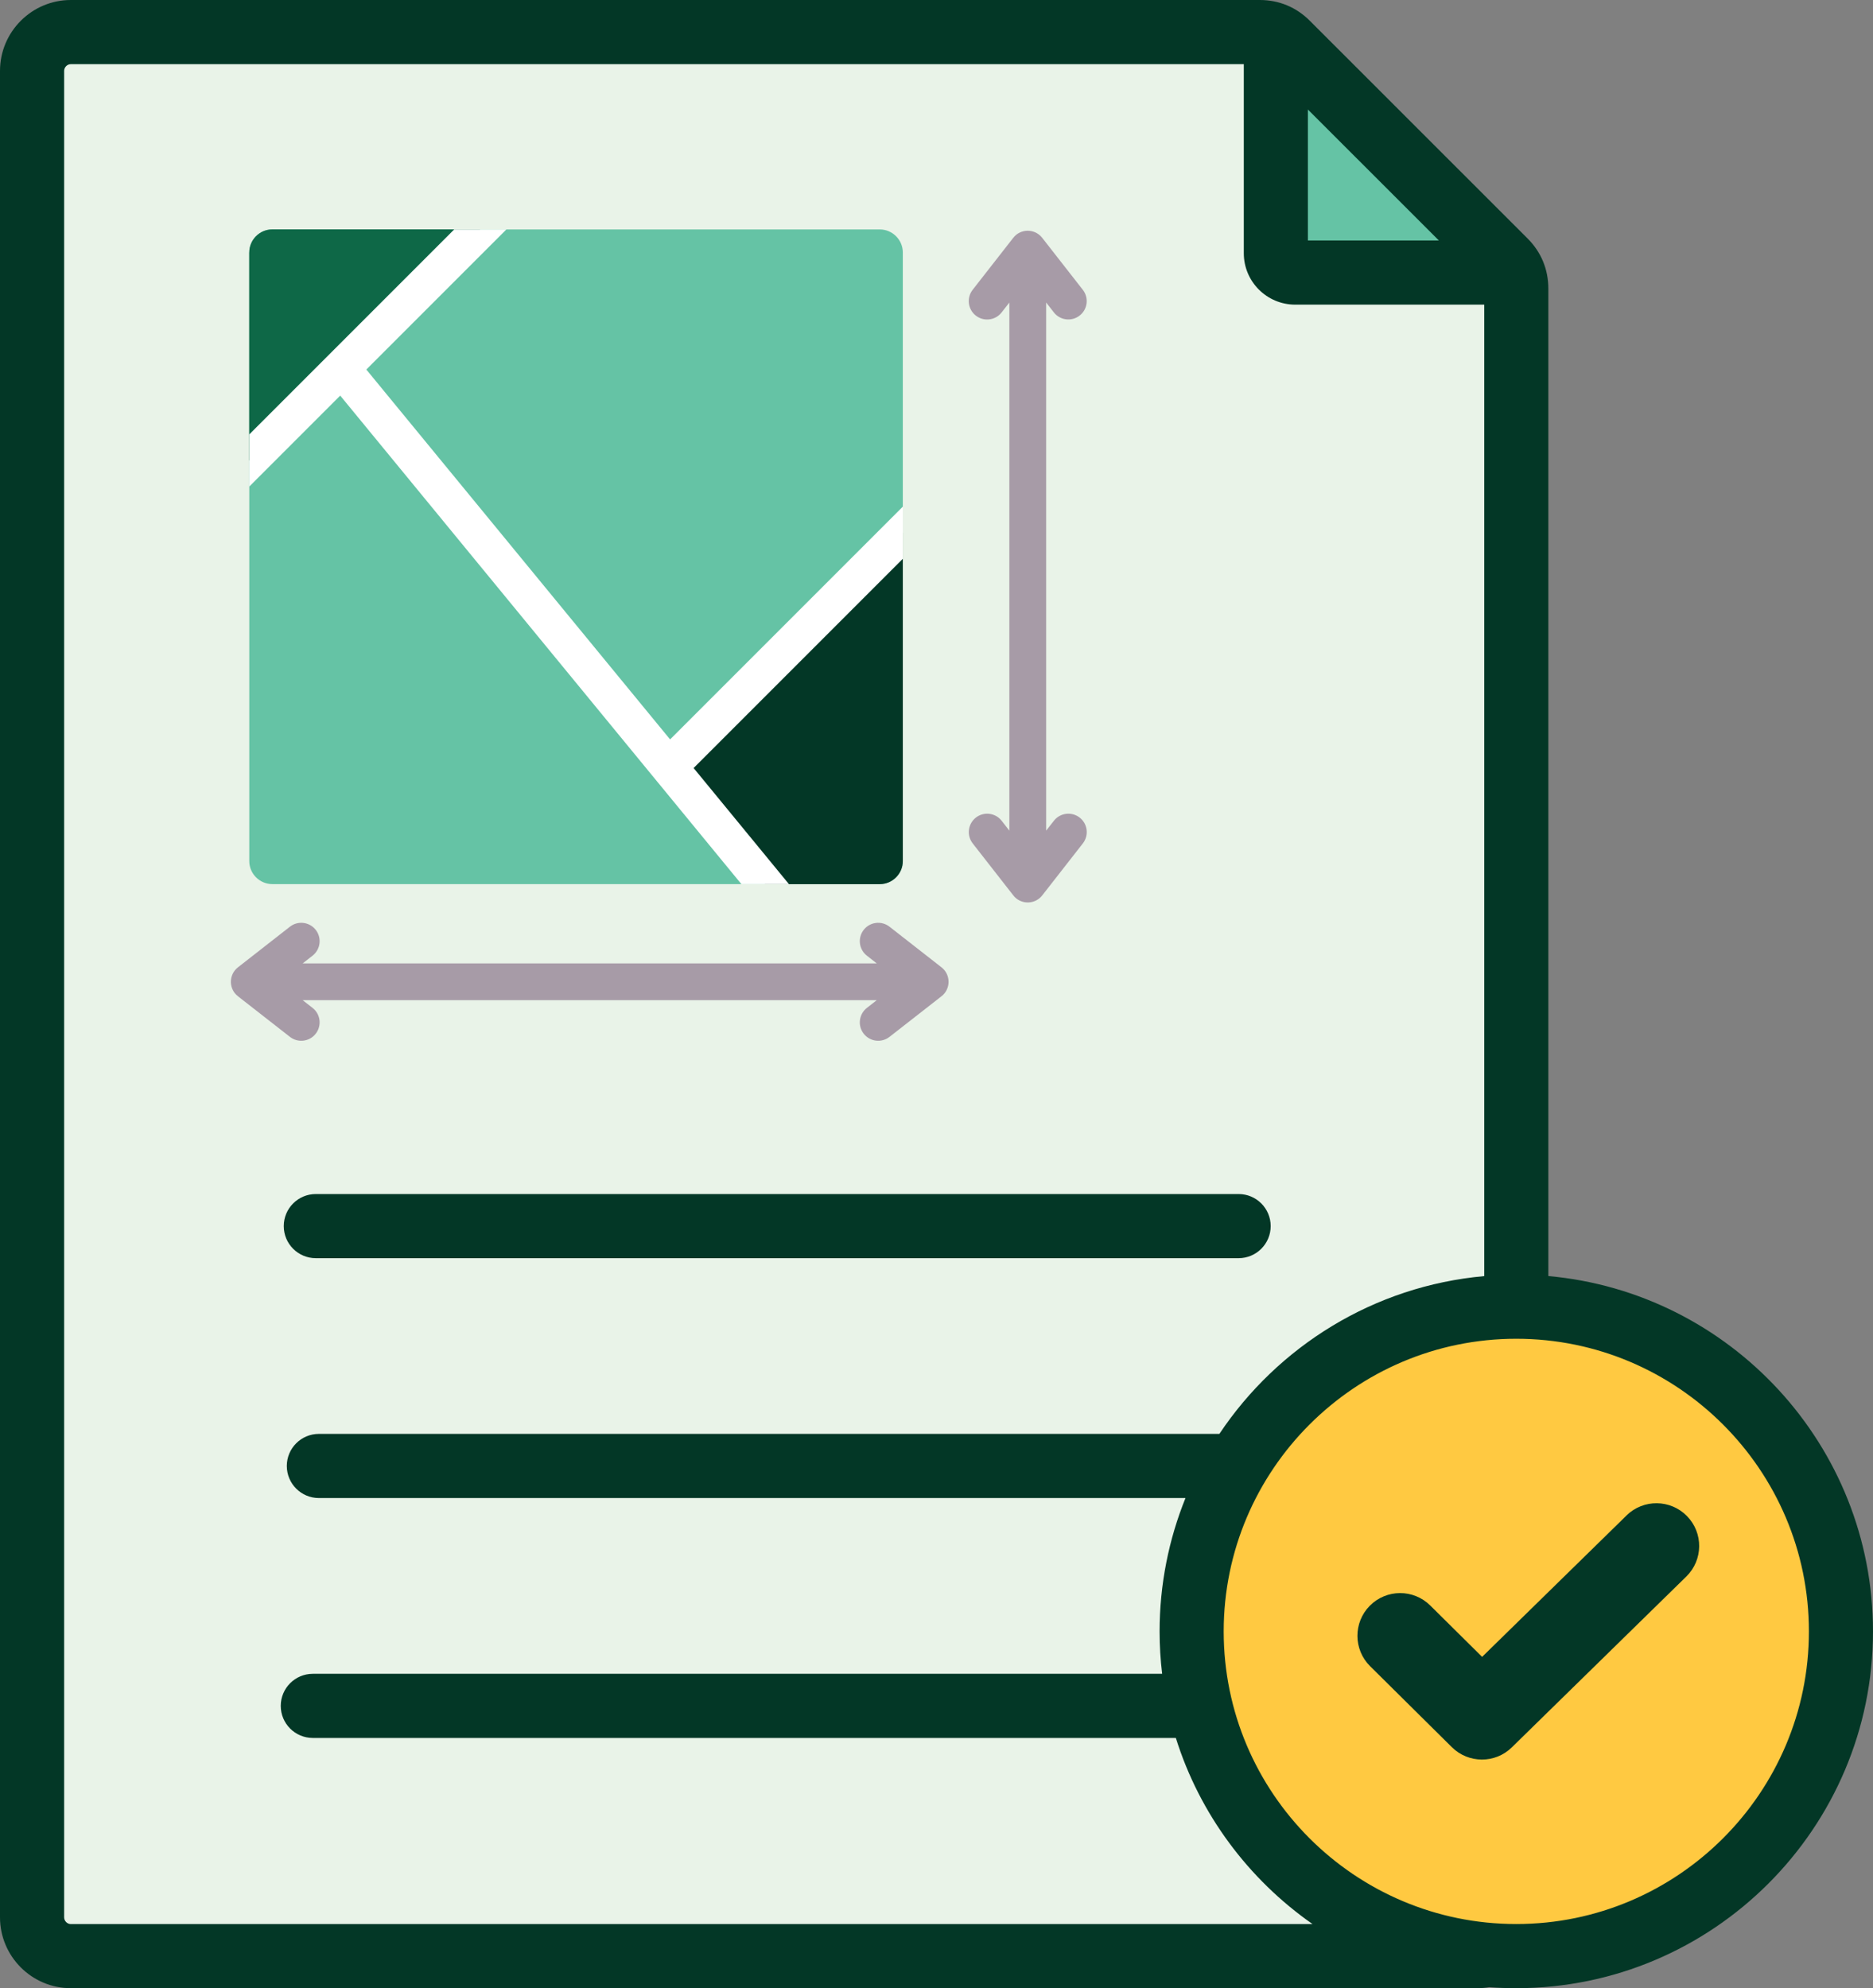 <?xml version="1.0" encoding="UTF-8"?>
<svg id="Layer_1" data-name="Layer 1" xmlns="http://www.w3.org/2000/svg" viewBox="0 0 411.75 437">
  <rect x="0" y="0" width="411.75" height="437" fill="#808080" stroke="none"/>
  <defs>
    <style>
      .cls-1 {
        fill: #e9f3e8;
      }

      .cls-1, .cls-2, .cls-3, .cls-4, .cls-5, .cls-6 {
        fill-rule: evenodd;
      }

      .cls-2 {
        fill: #65c3a5;
      }

      .cls-3 {
        fill: #fff;
      }

      .cls-4 {
        fill: #a79ba7;
      }

      .cls-5, .cls-7 {
        fill: #033726;
      }

      .cls-6 {
        fill: #0e6847;
      }

      .cls-8 {
        fill: #ffc941;
      }
    </style>
  </defs>
  <g>
    <g>
      <g>
        <path class="cls-1" d="M15.57,7.05h261.37c2.35,0,4.37.84,6.03,2.5l47.87,47.87c1.66,1.66,2.5,3.68,2.5,6.03v357.98c0,4.7-3.83,8.53-8.53,8.53H15.57c-4.7,0-8.53-3.83-8.53-8.53V15.58c0-4.7,3.83-8.53,8.53-8.53h0Z"/>
        <path class="cls-2" d="M280.47,7.79c.91.41,1.74,1,2.5,1.76l47.87,47.87c.76.76,1.34,1.59,1.76,2.5h-47.86c-2.35,0-4.26-1.92-4.26-4.26V7.79h0Z"/>
      </g>
      <circle class="cls-8" cx="333.33" cy="358.58" r="71.37"/>
    </g>
    <path class="cls-5" d="M397.66,358.57c0,35.47-28.85,64.32-64.33,64.32s-64.32-28.85-64.32-64.32,28.86-64.32,64.32-64.32,64.33,28.86,64.33,64.32ZM288.53,422.9H15.57c-.79,0-1.47-.68-1.47-1.48V15.58c0-.8.68-1.48,1.47-1.48h257.86v41.56c0,6.24,5.07,11.3,11.31,11.3h41.55v213.52c-24.26,2.17-45.38,15.44-58.23,34.68H70.1c-3.89,0-7.05,3.16-7.05,7.05s3.16,7.05,7.05,7.05h190.51c-3.66,9.06-5.69,18.96-5.69,29.31,0,3.16.19,6.27.56,9.32H68.77c-3.89,0-7.05,3.16-7.05,7.05s3.15,7.05,7.05,7.05h189.72c5.24,16.74,15.97,31.07,30.04,40.9h0ZM287.52,24.07v28.79h28.8l-28.8-28.79ZM411.75,358.57c0,43.24-35.18,78.42-78.42,78.42-2,0-3.97-.07-5.94-.22-.85.14-1.72.22-2.58.22H15.57c-8.58,0-15.57-6.99-15.57-15.58V15.58C0,6.99,6.99,0,15.57,0h261.37c4.22,0,8.03,1.58,11.01,4.57l47.88,47.86c2.98,2.99,4.55,6.79,4.55,11.01v217.03c39.96,3.58,71.37,37.23,71.37,78.1h0ZM69.43,262.44c-3.89,0-7.05,3.15-7.05,7.05s3.16,7.05,7.05,7.05h202.86c3.89,0,7.05-3.16,7.05-7.05s-3.16-7.05-7.05-7.05H69.43Z"/>
  </g>
  <g>
    <path class="cls-4" d="M192.74,219.83h-126.2l2.17,1.7c1.76,1.37,2.07,3.91.7,5.67-1.37,1.76-3.91,2.07-5.67.7l-11.37-8.88c-.28-.21-.53-.46-.76-.74-1.37-1.76-1.06-4.29.7-5.67l11.43-8.93c1.76-1.37,4.29-1.06,5.67.7,1.37,1.76,1.06,4.29-.7,5.67l-2.17,1.7h126.2l-2.17-1.7c-1.76-1.37-2.07-3.91-.7-5.67,1.37-1.76,3.91-2.07,5.67-.7l11.43,8.93c1.76,1.37,2.07,3.91.7,5.67-.22.29-.48.53-.76.74l-11.37,8.88c-1.76,1.37-4.29,1.06-5.67-.7-1.37-1.76-1.06-4.29.7-5.67l2.17-1.7Z"/>
    <path class="cls-4" d="M221.89,182.58v-116.08l-1.7,2.17c-1.37,1.76-3.91,2.07-5.67.7-1.76-1.37-2.07-3.91-.7-5.67l8.88-11.37c.21-.28.46-.53.74-.76,1.76-1.37,4.29-1.06,5.67.7l8.93,11.43c1.37,1.76,1.06,4.29-.7,5.66-1.76,1.37-4.29,1.06-5.67-.7l-1.69-2.17v116.08l1.7-2.17c1.37-1.76,3.91-2.07,5.67-.7,1.76,1.37,2.07,3.91.7,5.67l-8.93,11.43c-1.37,1.76-3.91,2.07-5.67.7-.29-.22-.53-.48-.74-.76l-8.88-11.37c-1.37-1.76-1.06-4.29.7-5.67,1.76-1.37,4.29-1.06,5.67.7l1.69,2.17Z"/>
    <g>
      <path class="cls-2" d="M59.86,50.43h133.55c2.78,0,5.06,2.28,5.06,5.06v133.77c0,2.78-2.28,5.06-5.06,5.06H59.86c-2.78,0-5.06-2.28-5.06-5.06V55.49c0-2.78,2.28-5.06,5.06-5.06h0Z"/>
      <path class="cls-6" d="M54.79,55.49v45.73l20.28-20.28,30.52-30.52h-45.73c-2.78,0-5.06,2.28-5.06,5.06Z"/>
      <path class="cls-5" d="M198.47,117.09l-51.45,51.45,21.18,25.79h25.21c2.78,0,5.06-2.28,5.06-5.06v-72.18h0Z"/>
      <path class="cls-3" d="M99.86,50.43h11.46l-30.79,30.79,66.78,81.3,51.17-51.17v11.46l-46,46,20.95,25.51h-10.45l-88.19-107.37-20,20v-11.46l45.07-45.07Z"/>
    </g>
  </g>
  <path class="cls-7" d="M357.59,333.07l-31.77,31.1-11.41-11.3c-3.69-3.65-9.63-3.62-13.28.06-3.65,3.69-3.62,9.63.06,13.28l17.98,17.81c3.65,3.61,9.52,3.63,13.18.04l38.38-37.57c3.7-3.64,3.75-9.58.11-13.28-3.63-3.69-9.55-3.75-13.26-.14Z"/>
</svg>